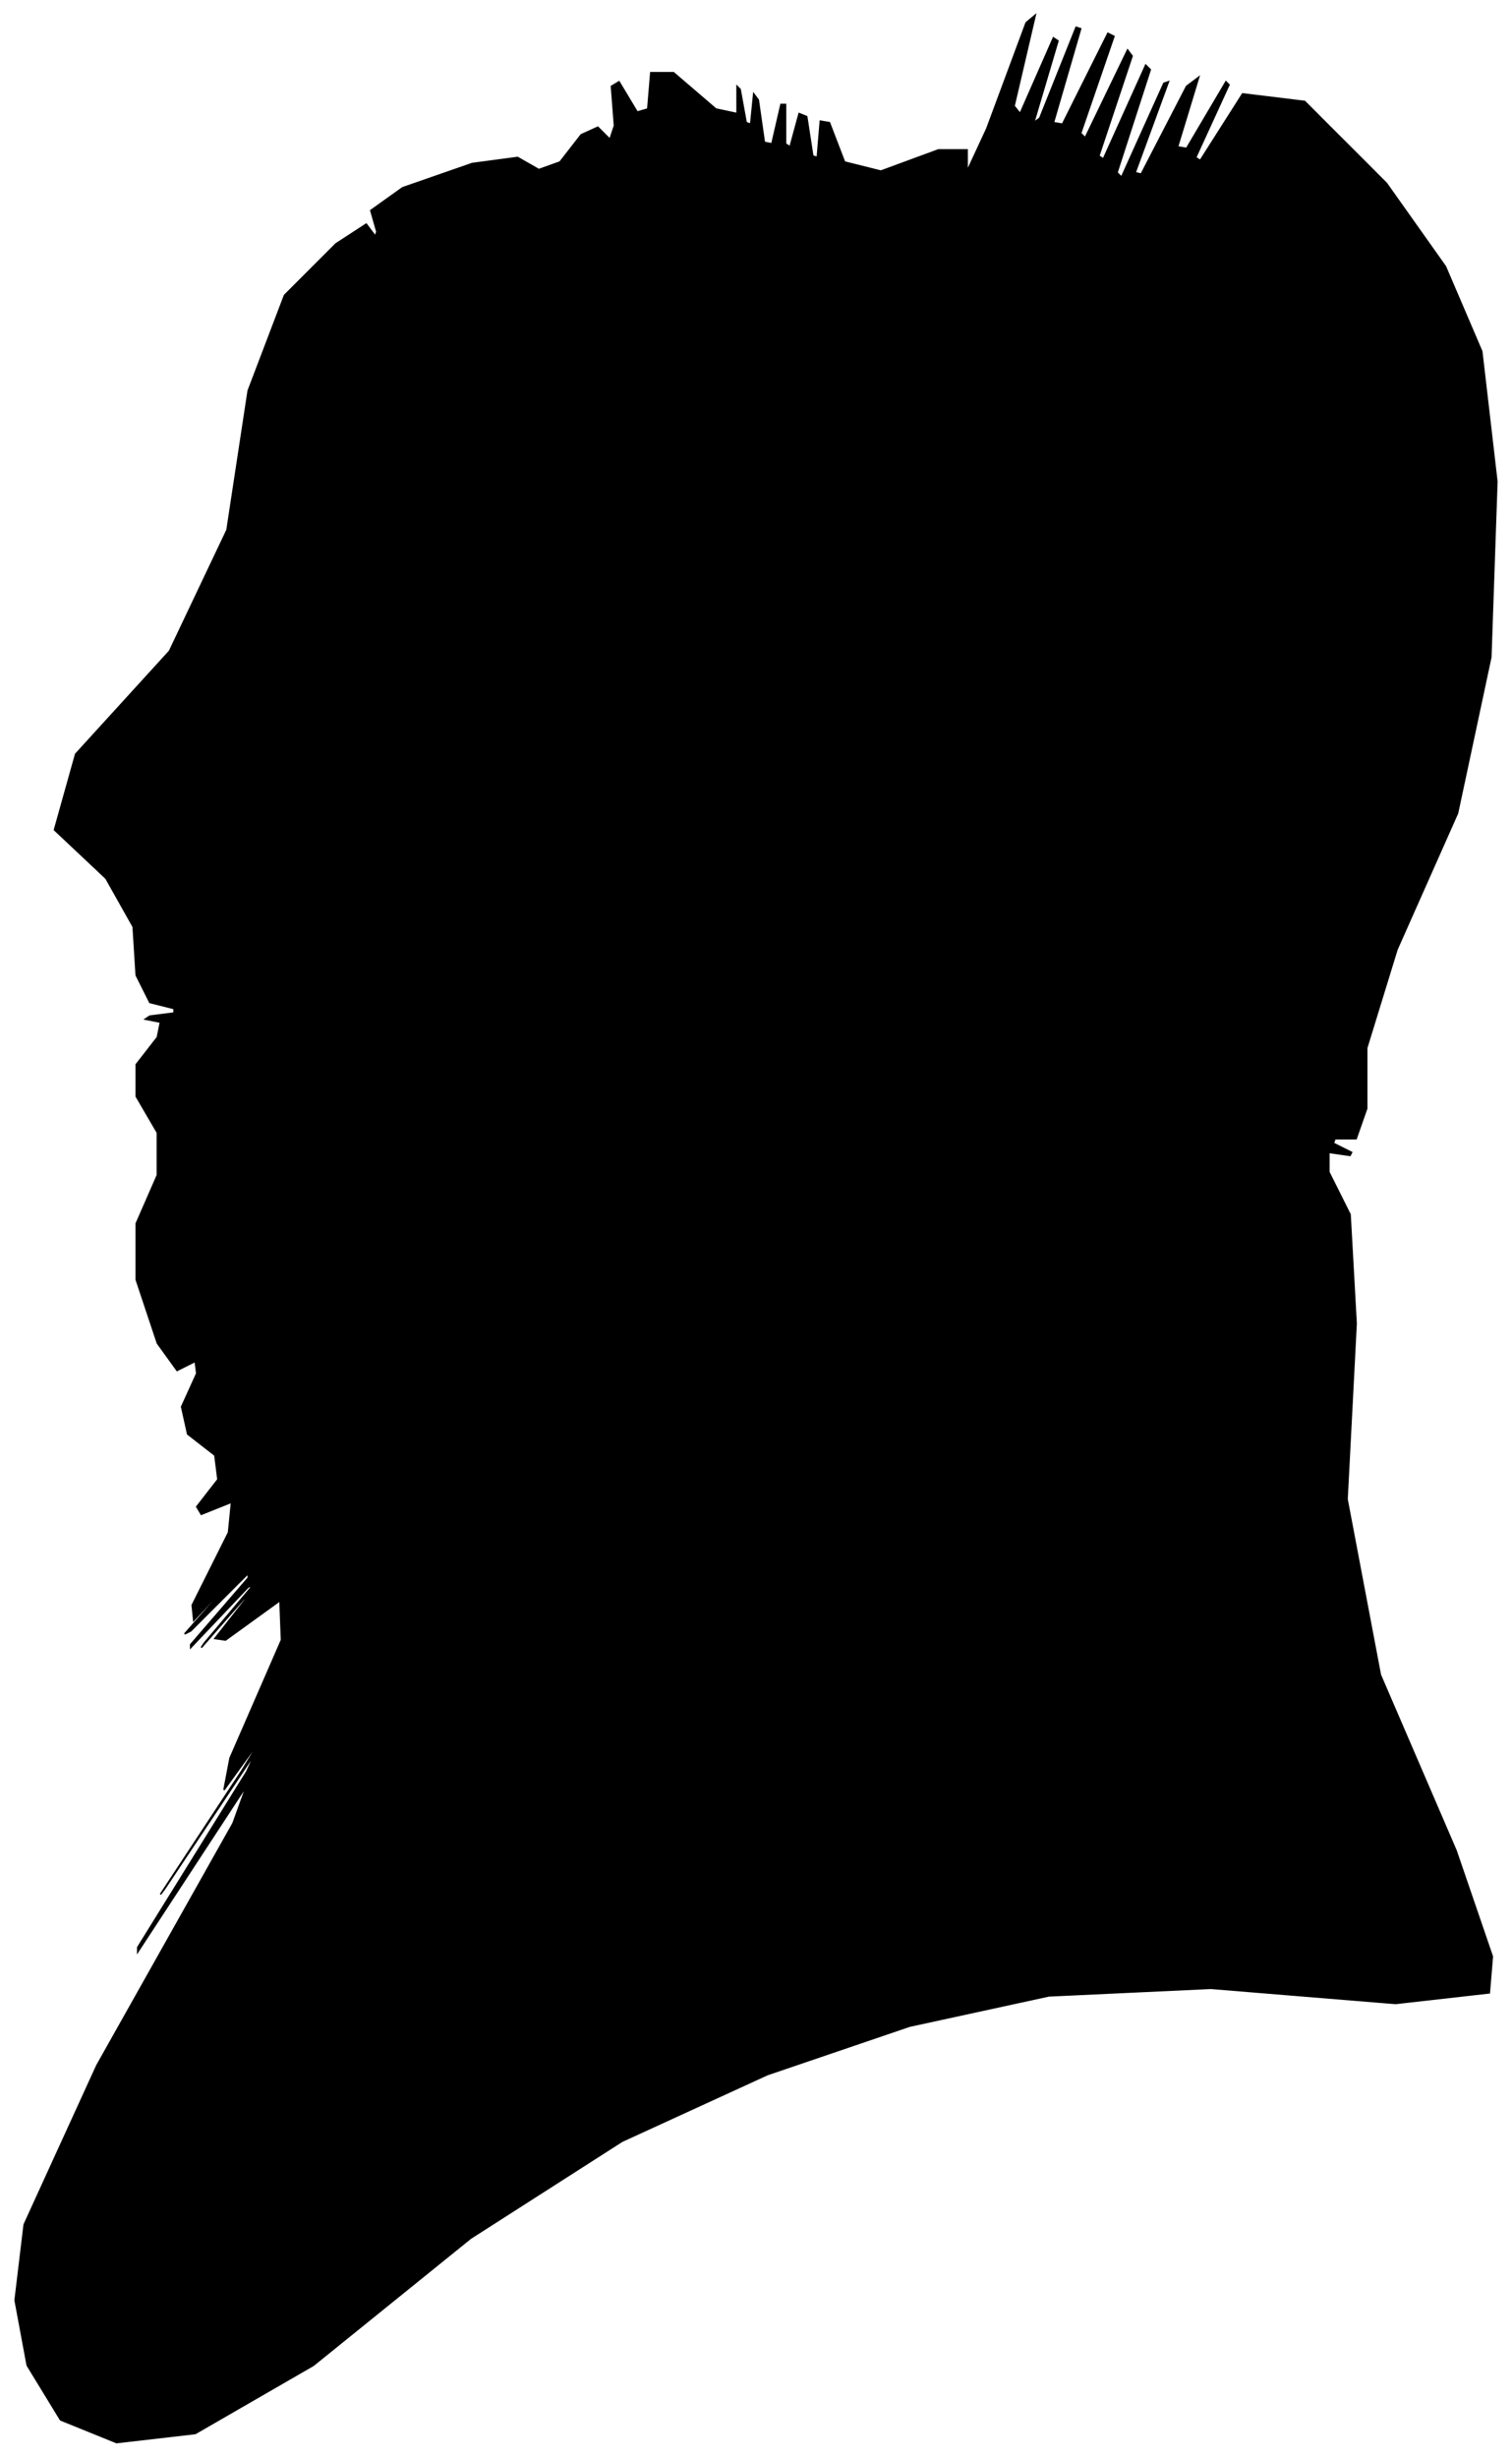 <?xml version="1.0" encoding="UTF-8"?>
<svg xmlns="http://www.w3.org/2000/svg" viewBox="395.00 230.00 999.00 1623.00">
  <path d="M 494.00 901.00 L 510.00 899.00 L 510.00 896.00 L 494.00 892.00 L 485.00 874.00 L 483.00 842.00 L 465.00 810.00 L 431.00 778.00 L 445.00 728.00 L 507.00 660.00 L 545.00 580.00 L 559.00 488.00 L 583.00 425.00 L 617.00 391.00 L 637.00 378.00 L 643.00 386.00 L 644.00 383.00 L 640.00 369.00 L 661.00 354.00 L 707.00 338.00 L 737.00 334.00 L 751.00 342.00 L 765.00 337.00 L 779.00 319.00 L 790.00 314.00 L 798.00 322.00 L 801.00 313.00 L 799.00 287.00 L 804.00 284.00 L 816.00 304.00 L 823.00 302.00 L 825.00 278.00 L 840.00 278.00 L 868.00 302.00 L 882.00 305.00 L 882.00 287.00 L 884.00 289.00 L 888.00 311.00 L 891.00 312.00 L 893.00 292.00 L 896.00 296.00 L 900.00 324.00 L 905.00 325.00 L 911.00 299.00 L 914.00 299.00 L 914.00 325.00 L 917.00 327.00 L 923.00 305.00 L 928.00 307.00 L 932.00 333.00 L 935.00 334.00 L 937.00 310.00 L 943.00 311.00 L 953.00 337.00 L 977.00 343.00 L 1015.00 329.00 L 1034.00 329.00 L 1034.00 343.00 L 1047.00 315.00 L 1073.00 245.00 L 1079.00 240.00 L 1065.00 300.00 L 1069.00 305.00 L 1091.00 255.00 L 1094.00 257.00 L 1078.00 311.00 L 1082.00 308.00 L 1106.00 248.00 L 1109.00 249.00 L 1091.00 311.00 L 1097.00 312.00 L 1127.00 252.00 L 1131.00 254.00 L 1109.00 318.00 L 1112.00 321.00 L 1140.00 263.00 L 1143.00 267.00 L 1121.00 333.00 L 1124.00 335.00 L 1152.00 273.00 L 1155.00 276.00 L 1133.00 344.00 L 1136.00 347.00 L 1164.00 285.00 L 1167.00 284.00 L 1145.00 344.00 L 1149.00 345.00 L 1179.00 287.00 L 1187.00 281.00 L 1173.00 327.00 L 1179.00 328.00 L 1205.00 284.00 L 1207.00 286.00 L 1185.00 334.00 L 1188.00 336.00 L 1216.00 292.00 L 1257.00 297.00 L 1311.00 351.00 L 1350.00 406.00 L 1374.00 462.00 L 1384.00 548.00 L 1380.00 664.00 L 1358.00 767.00 L 1318.00 857.00 L 1298.00 922.00 L 1298.00 962.00 L 1291.00 982.00 L 1277.00 982.00 L 1276.00 985.00 L 1288.00 991.00 L 1287.00 993.00 L 1273.00 991.00 L 1273.00 1004.00 L 1287.00 1032.00 L 1291.00 1104.00 L 1285.00 1220.00 L 1307.00 1336.00 L 1357.00 1452.00 L 1381.00 1522.00 L 1379.00 1546.00 L 1317.00 1553.00 L 1195.00 1543.00 L 1088.00 1548.00 L 996.00 1568.00 L 902.00 1600.00 L 806.00 1644.00 L 706.00 1708.00 L 602.00 1792.00 L 524.00 1837.00 L 472.00 1843.00 L 435.00 1828.00 L 413.00 1792.00 L 405.00 1749.00 L 411.00 1699.00 L 459.00 1594.00 L 549.00 1434.00 L 558.00 1409.00 L 486.00 1519.00 L 486.00 1516.00 L 558.00 1400.00 L 564.00 1387.00 L 504.00 1477.00 L 501.00 1481.00 L 555.00 1399.00 L 569.00 1376.00 L 543.00 1412.00 L 547.00 1391.00 L 581.00 1313.00 L 580.00 1287.00 L 544.00 1313.00 L 537.00 1312.00 L 559.00 1284.00 L 556.00 1286.00 L 528.00 1318.00 L 530.00 1315.00 L 562.00 1277.00 L 559.00 1278.00 L 521.00 1318.00 L 521.00 1316.00 L 559.00 1272.00 L 559.00 1269.00 L 521.00 1307.00 L 517.00 1309.00 L 547.00 1275.00 L 549.00 1272.00 L 523.00 1300.00 L 522.00 1290.00 L 546.00 1242.00 L 548.00 1222.00 L 528.00 1230.00 L 525.00 1225.00 L 539.00 1207.00 L 537.00 1191.00 L 519.00 1177.00 L 515.00 1159.00 L 525.00 1137.00 L 524.00 1129.00 L 512.00 1135.00 L 499.00 1117.00 L 485.00 1075.00 L 485.00 1038.00 L 499.00 1006.00 L 499.00 978.00 L 485.00 954.00 L 485.00 933.00 L 499.00 915.00 L 501.00 905.00 L 491.00 903.00 L 494.00 901.00 Z" fill="black" stroke="black" stroke-width="1"/>
</svg>